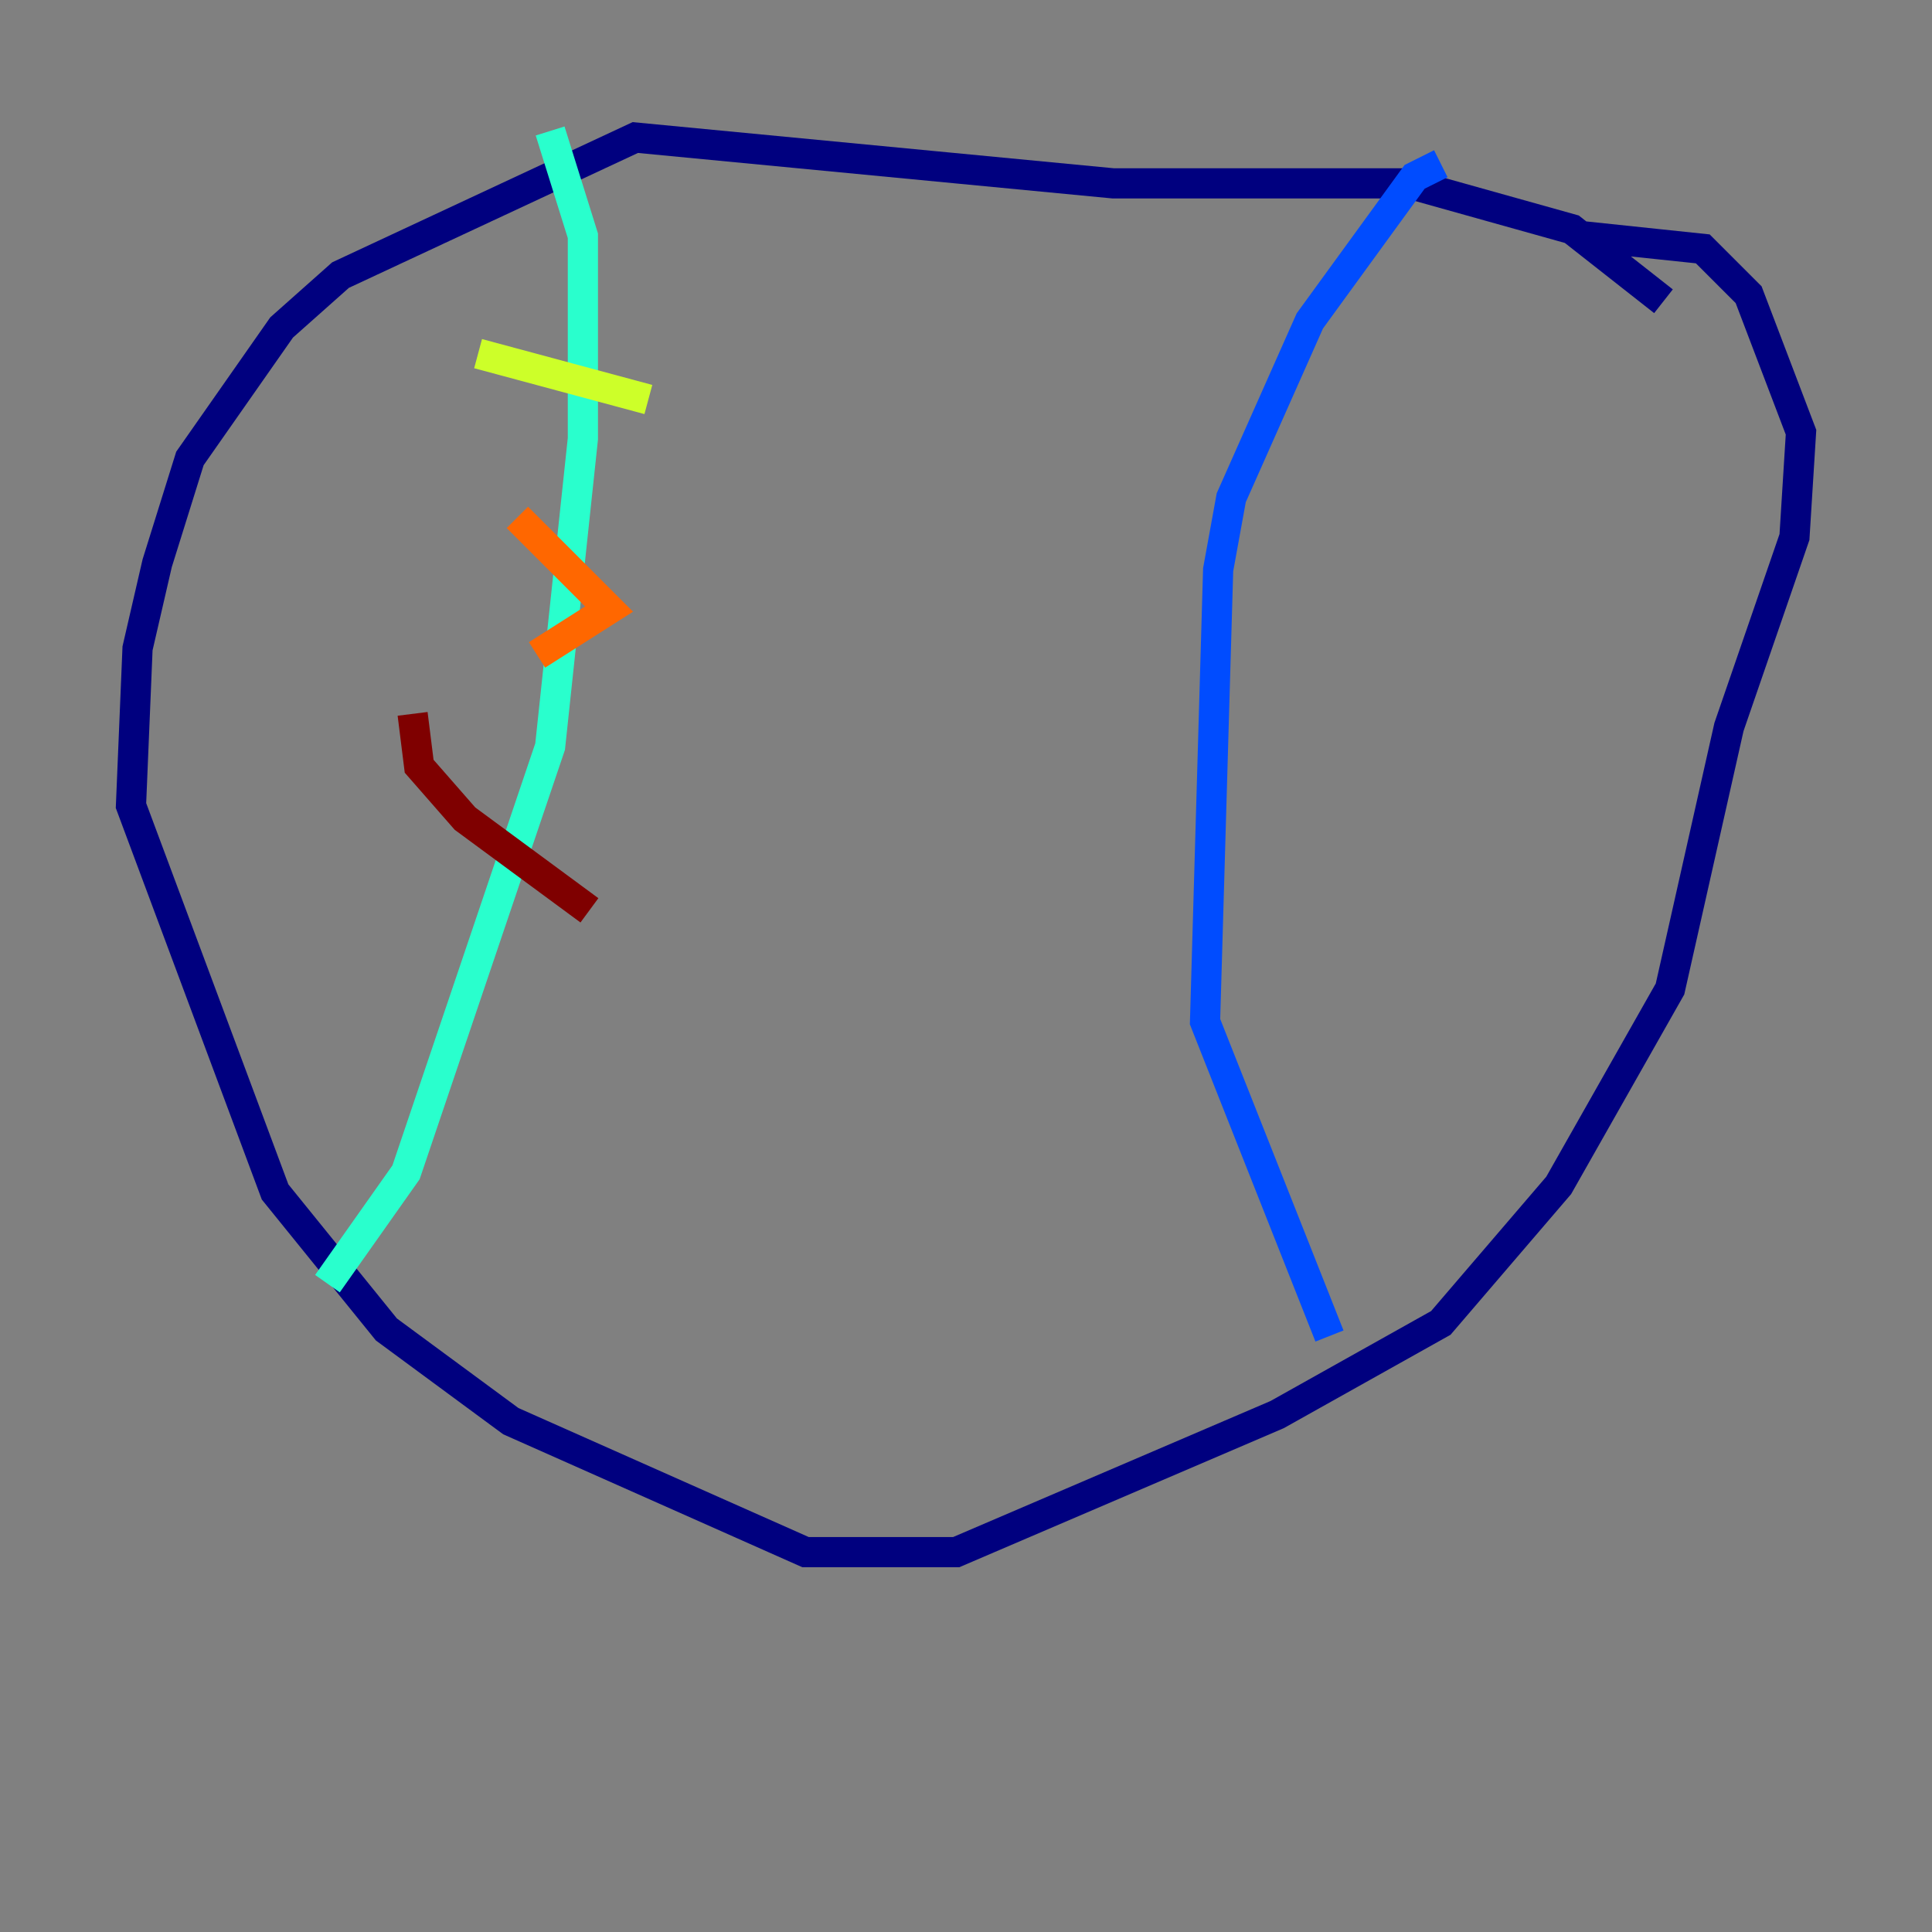 <?xml version="1.0" encoding="utf-8" ?>
<svg baseProfile="tiny" height="128" version="1.2" viewBox="0,0,128,128" width="128" xmlns="http://www.w3.org/2000/svg" xmlns:ev="http://www.w3.org/2001/xml-events" xmlns:xlink="http://www.w3.org/1999/xlink"><rect x="0" y="0" width="128" height="128" fill="#808080" stroke="none"/><defs /><polyline fill="none" points="110.21,19.959 104.136,15.186 93.288,12.149 73.763,12.149 42.088,9.112 22.563,18.224 18.658,21.695 12.583,30.373 10.414,37.315 9.112,42.956 8.678,53.37 18.224,78.969 25.6,88.081 33.844,94.156 53.37,102.834 63.349,102.834 84.61,93.722 95.458,87.647 103.268,78.536 110.644,65.519 114.549,48.163 118.888,35.58 119.322,28.637 115.851,19.525 112.814,16.488 104.57,15.62" stroke="#00007f" stroke-width="2" /><polyline fill="none" points="95.458,10.848 93.722,11.715 86.78,21.261 81.573,32.976 80.705,37.749 79.837,67.688 88.081,88.515" stroke="#004cff" stroke-width="2" /><polyline fill="none" points="36.447,8.678 38.617,15.62 38.617,29.071 36.447,49.464 26.902,77.668 21.695,85.044" stroke="#29ffcd" stroke-width="2" /><polyline fill="none" points="31.675,23.43 42.956,26.468" stroke="#cdff29" stroke-width="2" /><polyline fill="none" points="34.278,34.278 40.352,40.352 35.58,43.39" stroke="#ff6700" stroke-width="2" /><polyline fill="none" points="27.336,47.295 27.77,50.766 30.807,54.237 39.051,60.312" stroke="#7f0000" stroke-width="2" /></svg>